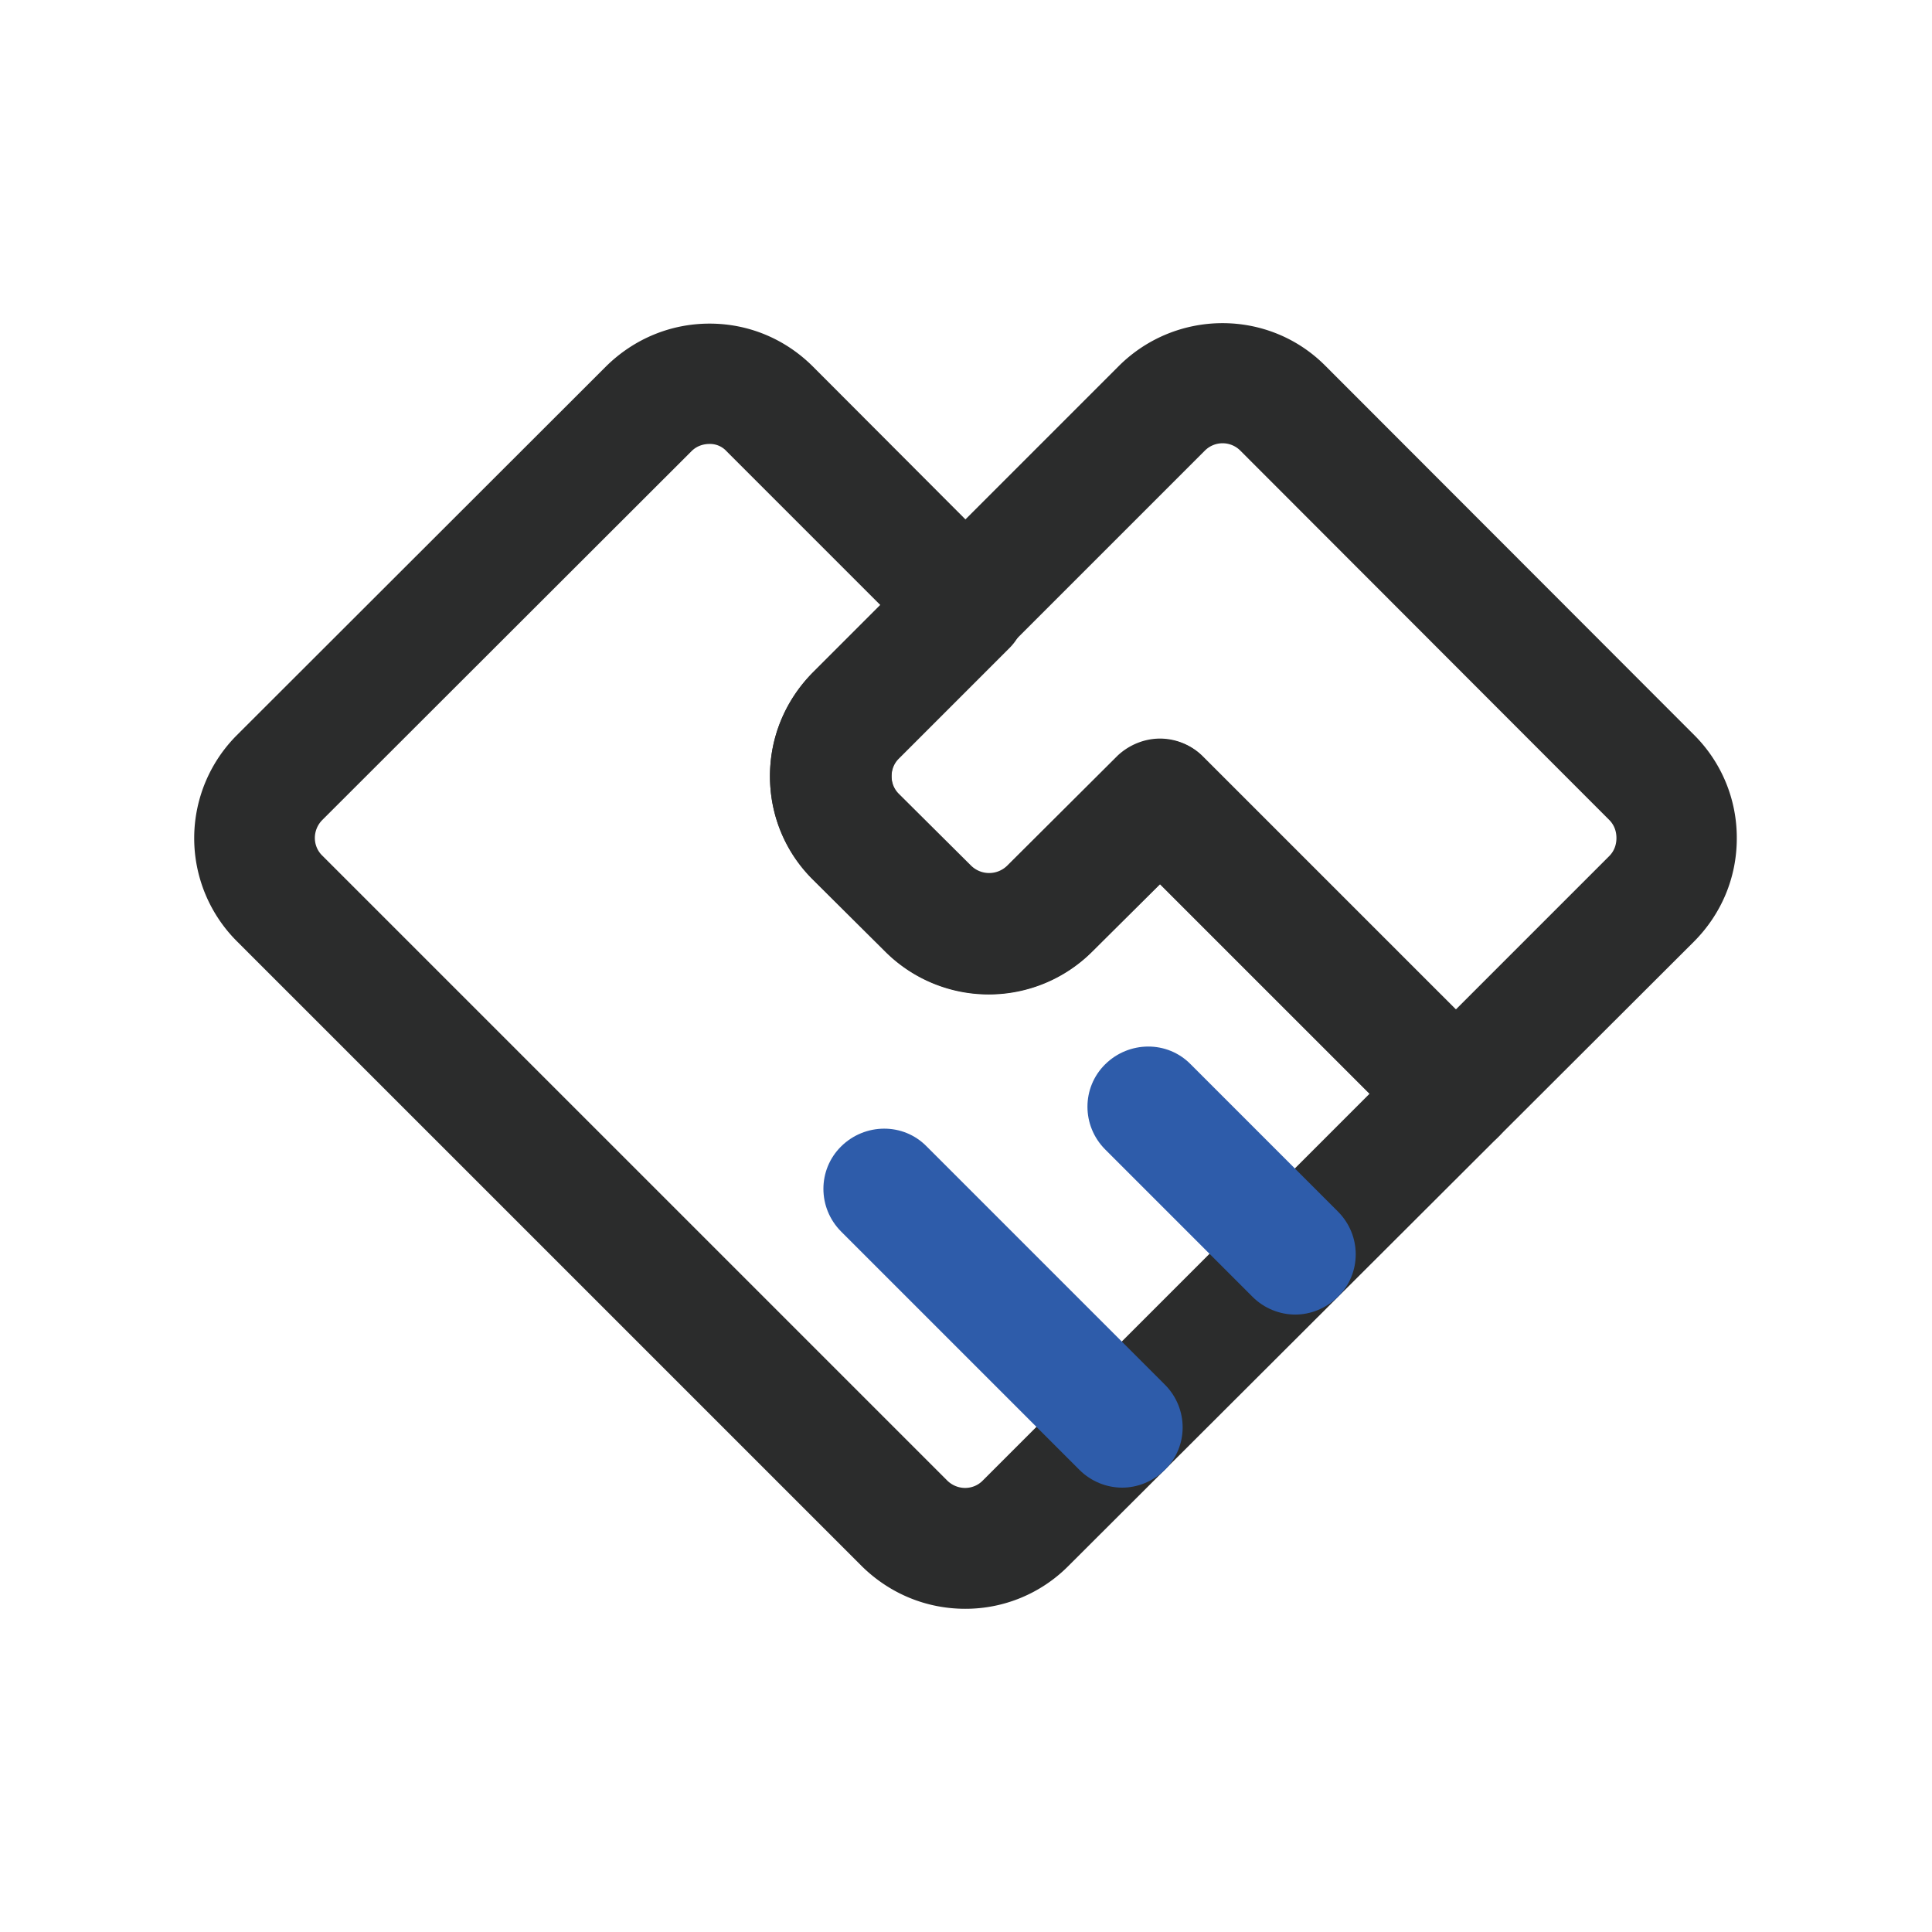 <?xml version="1.0" standalone="no"?><!DOCTYPE svg PUBLIC "-//W3C//DTD SVG 1.1//EN" "http://www.w3.org/Graphics/SVG/1.1/DTD/svg11.dtd"><svg class="icon" width="200px" height="200.00px" viewBox="0 0 1024 1024" version="1.1" xmlns="http://www.w3.org/2000/svg"><path d="M511.573 852.693c-20.693 0-40.107-8.107-54.827-22.613L125.653 498.987a77.248 77.248 0 0 1 0-109.44l195.627-195.413c14.72-14.507 34.133-22.613 54.827-22.613 20.693 0 40.107 8.107 54.827 22.827l103.253 103.467c12.373 12.587 13.227 33.493 0.64 45.867l-58.453 58.453c-3.413 3.413-3.84 7.467-3.84 9.6s0.427 6.187 3.84 9.6l38.4 38.187c5.333 5.12 13.653 5.12 18.987 0l58.667-58.453c12.587-12.373 32.853-12.373 45.227 0l156.373 156.373c12.587 12.587 12.587 32.853 0 45.227L566.187 830.08a76.8 76.8 0 0 1-54.613 22.613z m-135.467-617.387c-2.133 0-6.187 0.427-9.6 3.84l-195.627 195.413c-5.333 5.333-5.333 13.867 0 18.987l331.093 331.093c5.333 5.333 13.867 5.333 18.987 0l205.013-205.013-111.147-111.147-36.053 35.84a77.653 77.653 0 0 1-109.44 0l-38.4-38.187c-14.72-14.507-22.827-34.133-22.827-54.827 0-20.693 8.107-40.107 22.613-54.827l35.84-35.84-81.493-81.493a11.819 11.819 0 0 0-8.96-3.84z" fill="#2B2C2C" /><path d="M771.2 611.84c-8.107 0-16.427-3.2-22.613-9.387l-133.76-133.76-36.053 35.84a77.653 77.653 0 0 1-109.44 0l-38.4-38.187c-14.72-14.507-22.827-34.133-22.827-54.827 0-20.693 8.107-40.107 22.613-54.827l55.253-55.253c0.853-1.28 1.92-2.347 2.987-3.413l104.107-104.107c30.293-30.08 79.36-30.293 109.44 0l195.413 195.627a76.8 76.8 0 0 1 22.613 54.827c0 20.693-8.107 40.107-22.827 54.827l-103.467 103.253c-6.4 6.4-14.293 9.387-23.04 9.387 0.427 0 0.213 0 0 0z m-156.373-220.373c8.107 0 16.427 3.2 22.613 9.387l134.187 134.187 81.28-81.28c3.413-3.413 3.84-7.467 3.84-9.6s-0.427-6.187-3.84-9.6l-195.413-195.627a13.269 13.269 0 0 0-18.987 0l-100.693 100.693c-0.853 1.28-1.92 2.347-2.987 3.413l-58.453 58.453c-3.413 3.413-3.84 7.467-3.84 9.6s0.427 6.187 3.84 9.6l38.4 38.187c5.333 5.12 13.653 5.12 18.987 0l58.667-58.453c6.187-5.76 14.293-8.96 22.4-8.96z" fill="#2B2C2C" /><path d="M594.773 788.48c-8.107 0-16.427-3.2-22.613-9.387L445.867 652.8c-12.587-12.587-12.587-32.853 0-45.227s32.853-12.587 45.227 0l126.293 126.293c12.587 12.587 12.587 32.853 0 45.227-6.4 6.187-14.507 9.387-22.613 9.387zM686.507 696.747c-8.107 0-16.427-3.2-22.613-9.387l-78.08-78.08c-12.587-12.587-12.587-32.853 0-45.227s32.853-12.587 45.227 0l78.08 78.08c12.587 12.587 12.587 32.853 0 45.227-6.4 6.187-14.507 9.387-22.613 9.387z" fill="#2E5CAA" /></svg>